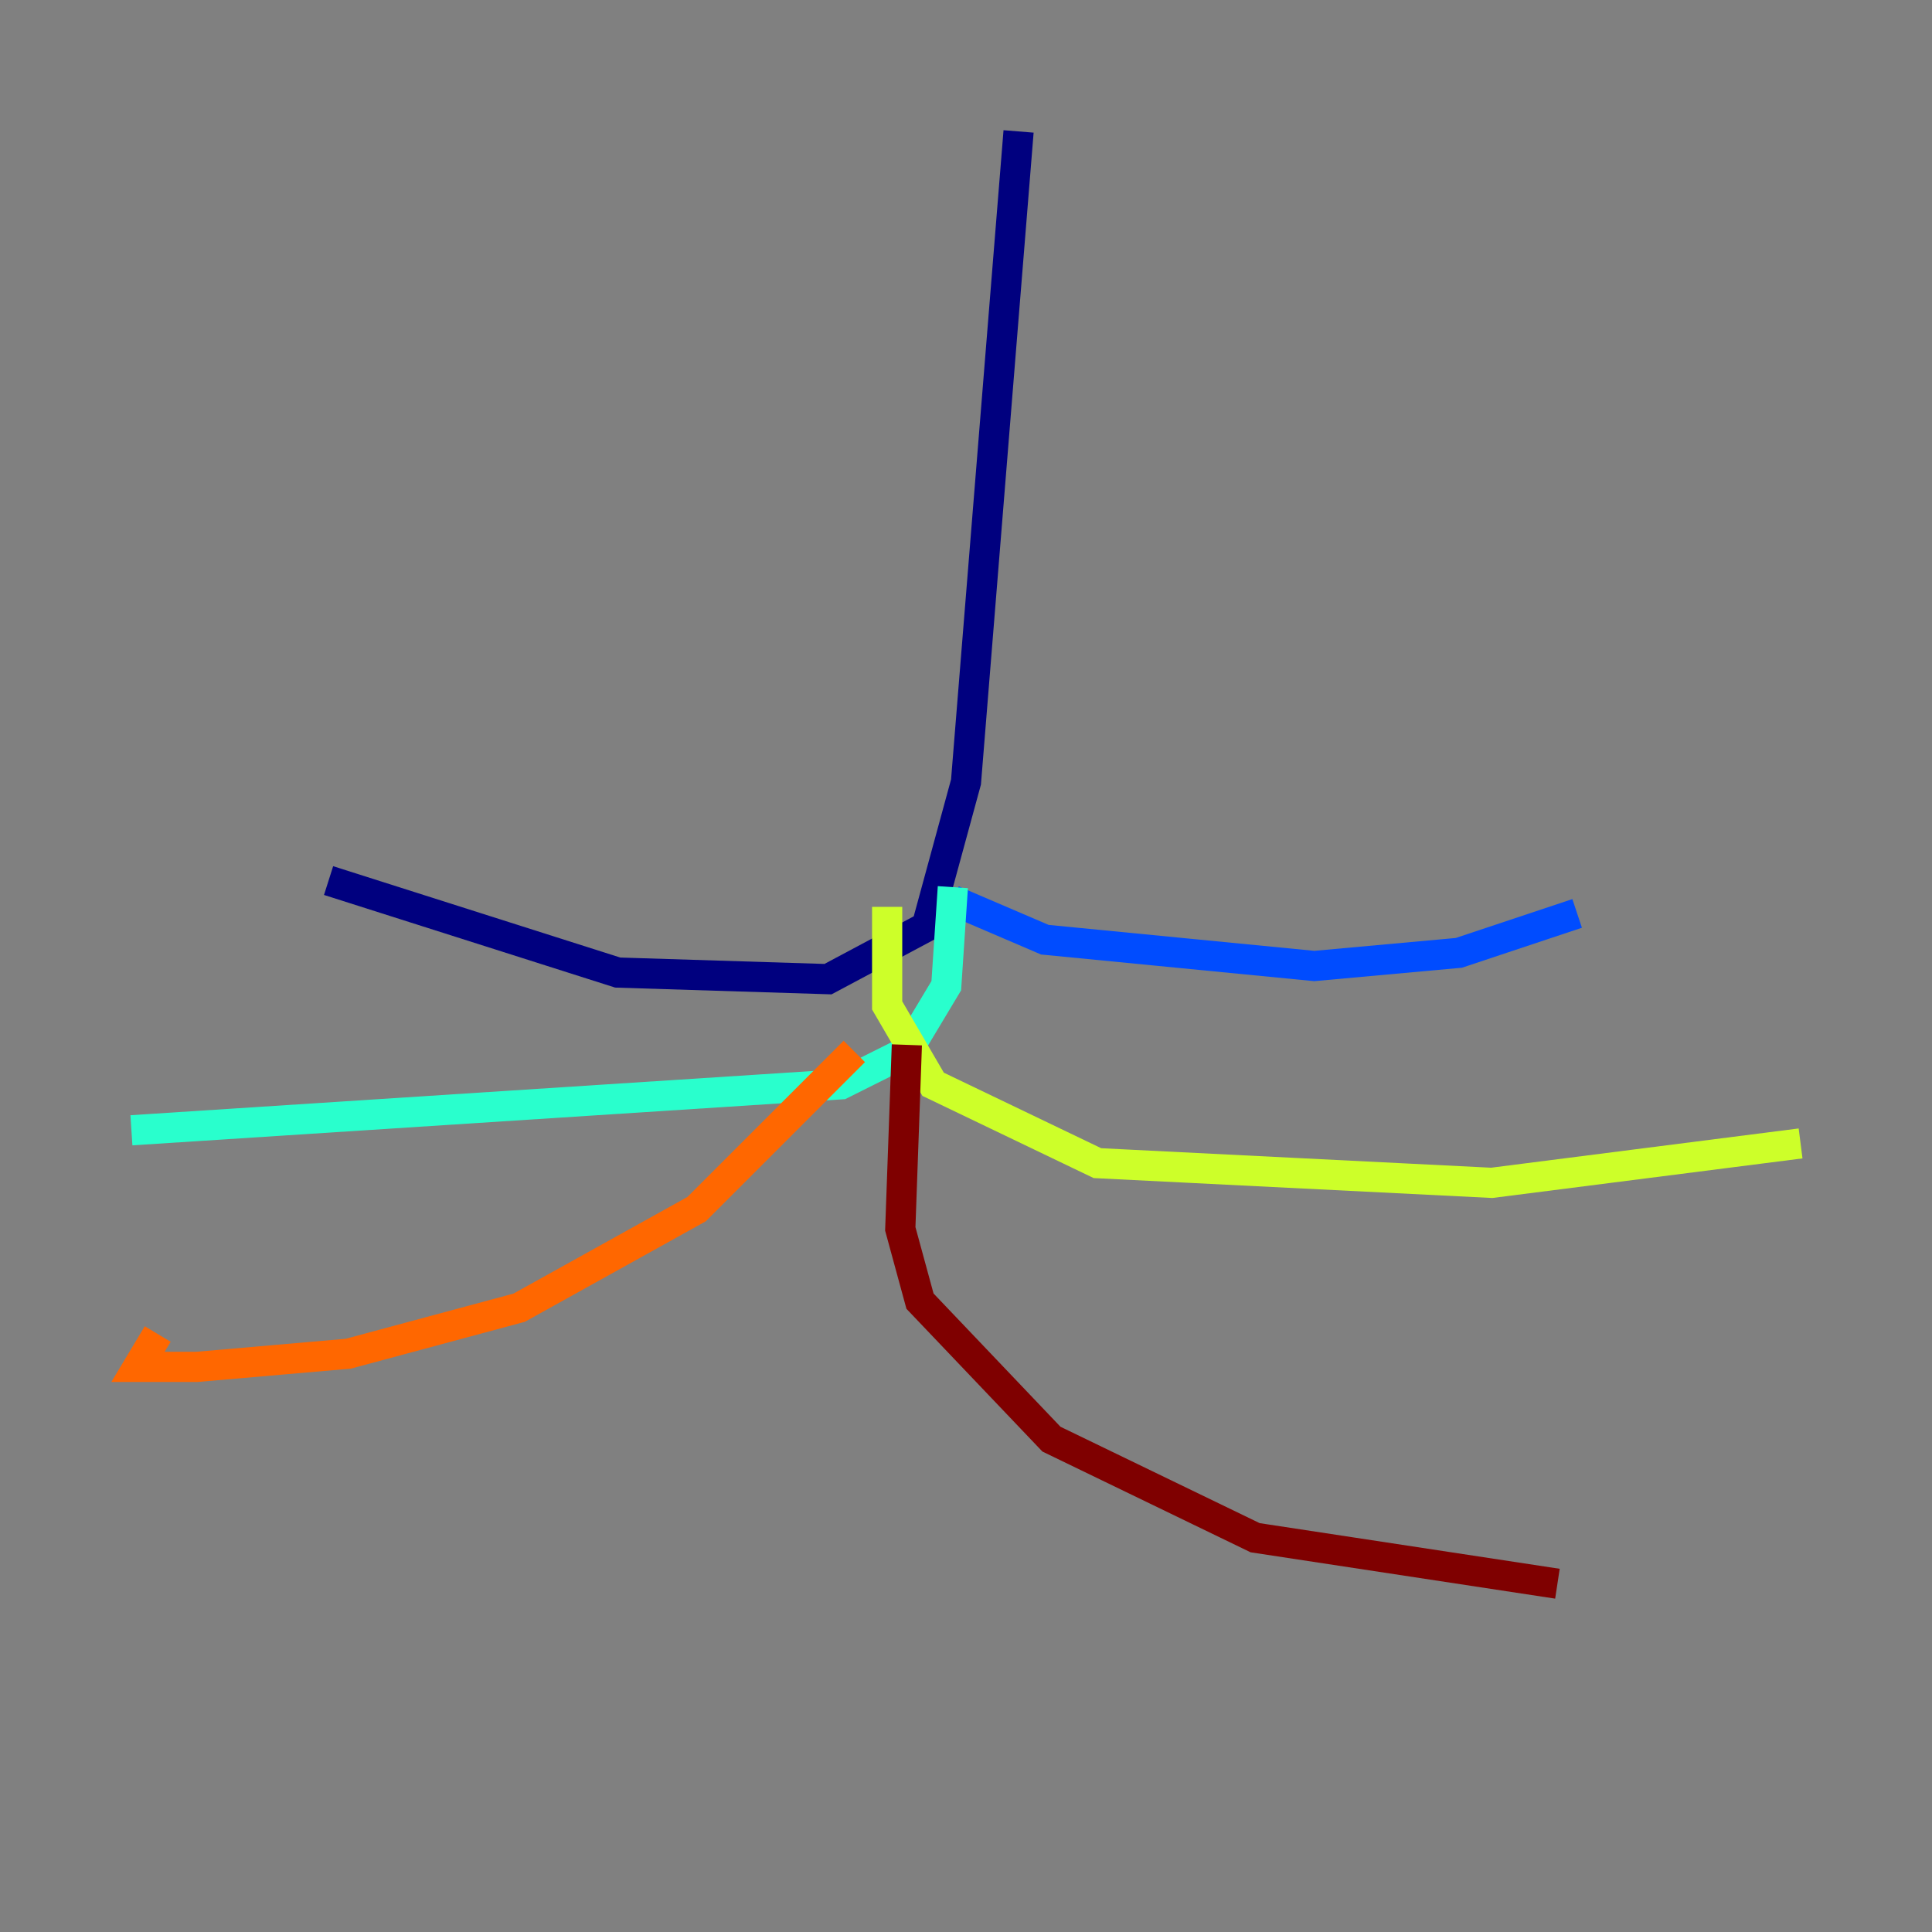 <?xml version="1.0" encoding="utf-8" ?>
<svg baseProfile="tiny" height="128" version="1.2" viewBox="0,0,128,128" width="128" xmlns="http://www.w3.org/2000/svg" xmlns:ev="http://www.w3.org/2001/xml-events" xmlns:xlink="http://www.w3.org/1999/xlink"><rect x="0" y="0" width="128" height="128" fill="#808080" stroke="none"/><defs /><polyline fill="none" points="67.483,8.707 64.0,51.809 61.388,61.388 54.857,64.871 40.925,64.435 21.769,58.34" stroke="#00007f" stroke-width="2" /><polyline fill="none" points="63.129,59.646 69.225,62.258 87.075,64.0 96.653,63.129 104.49,60.517" stroke="#004cff" stroke-width="2" /><polyline fill="none" points="63.129,58.776 62.694,65.306 60.082,69.66 55.728,71.837 8.707,74.884" stroke="#29ffcd" stroke-width="2" /><polyline fill="none" points="58.776,60.082 58.776,66.612 61.823,71.837 72.707,77.061 98.83,78.367 119.293,75.755" stroke="#cdff29" stroke-width="2" /><polyline fill="none" points="56.599,69.66 46.15,80.109 34.395,86.639 23.075,89.687 13.061,90.558 9.143,90.558 10.449,88.381" stroke="#ff6700" stroke-width="2" /><polyline fill="none" points="60.082,69.225 59.646,81.415 60.952,86.204 69.66,95.347 83.156,101.878 103.184,104.925" stroke="#7f0000" stroke-width="2" /></svg>